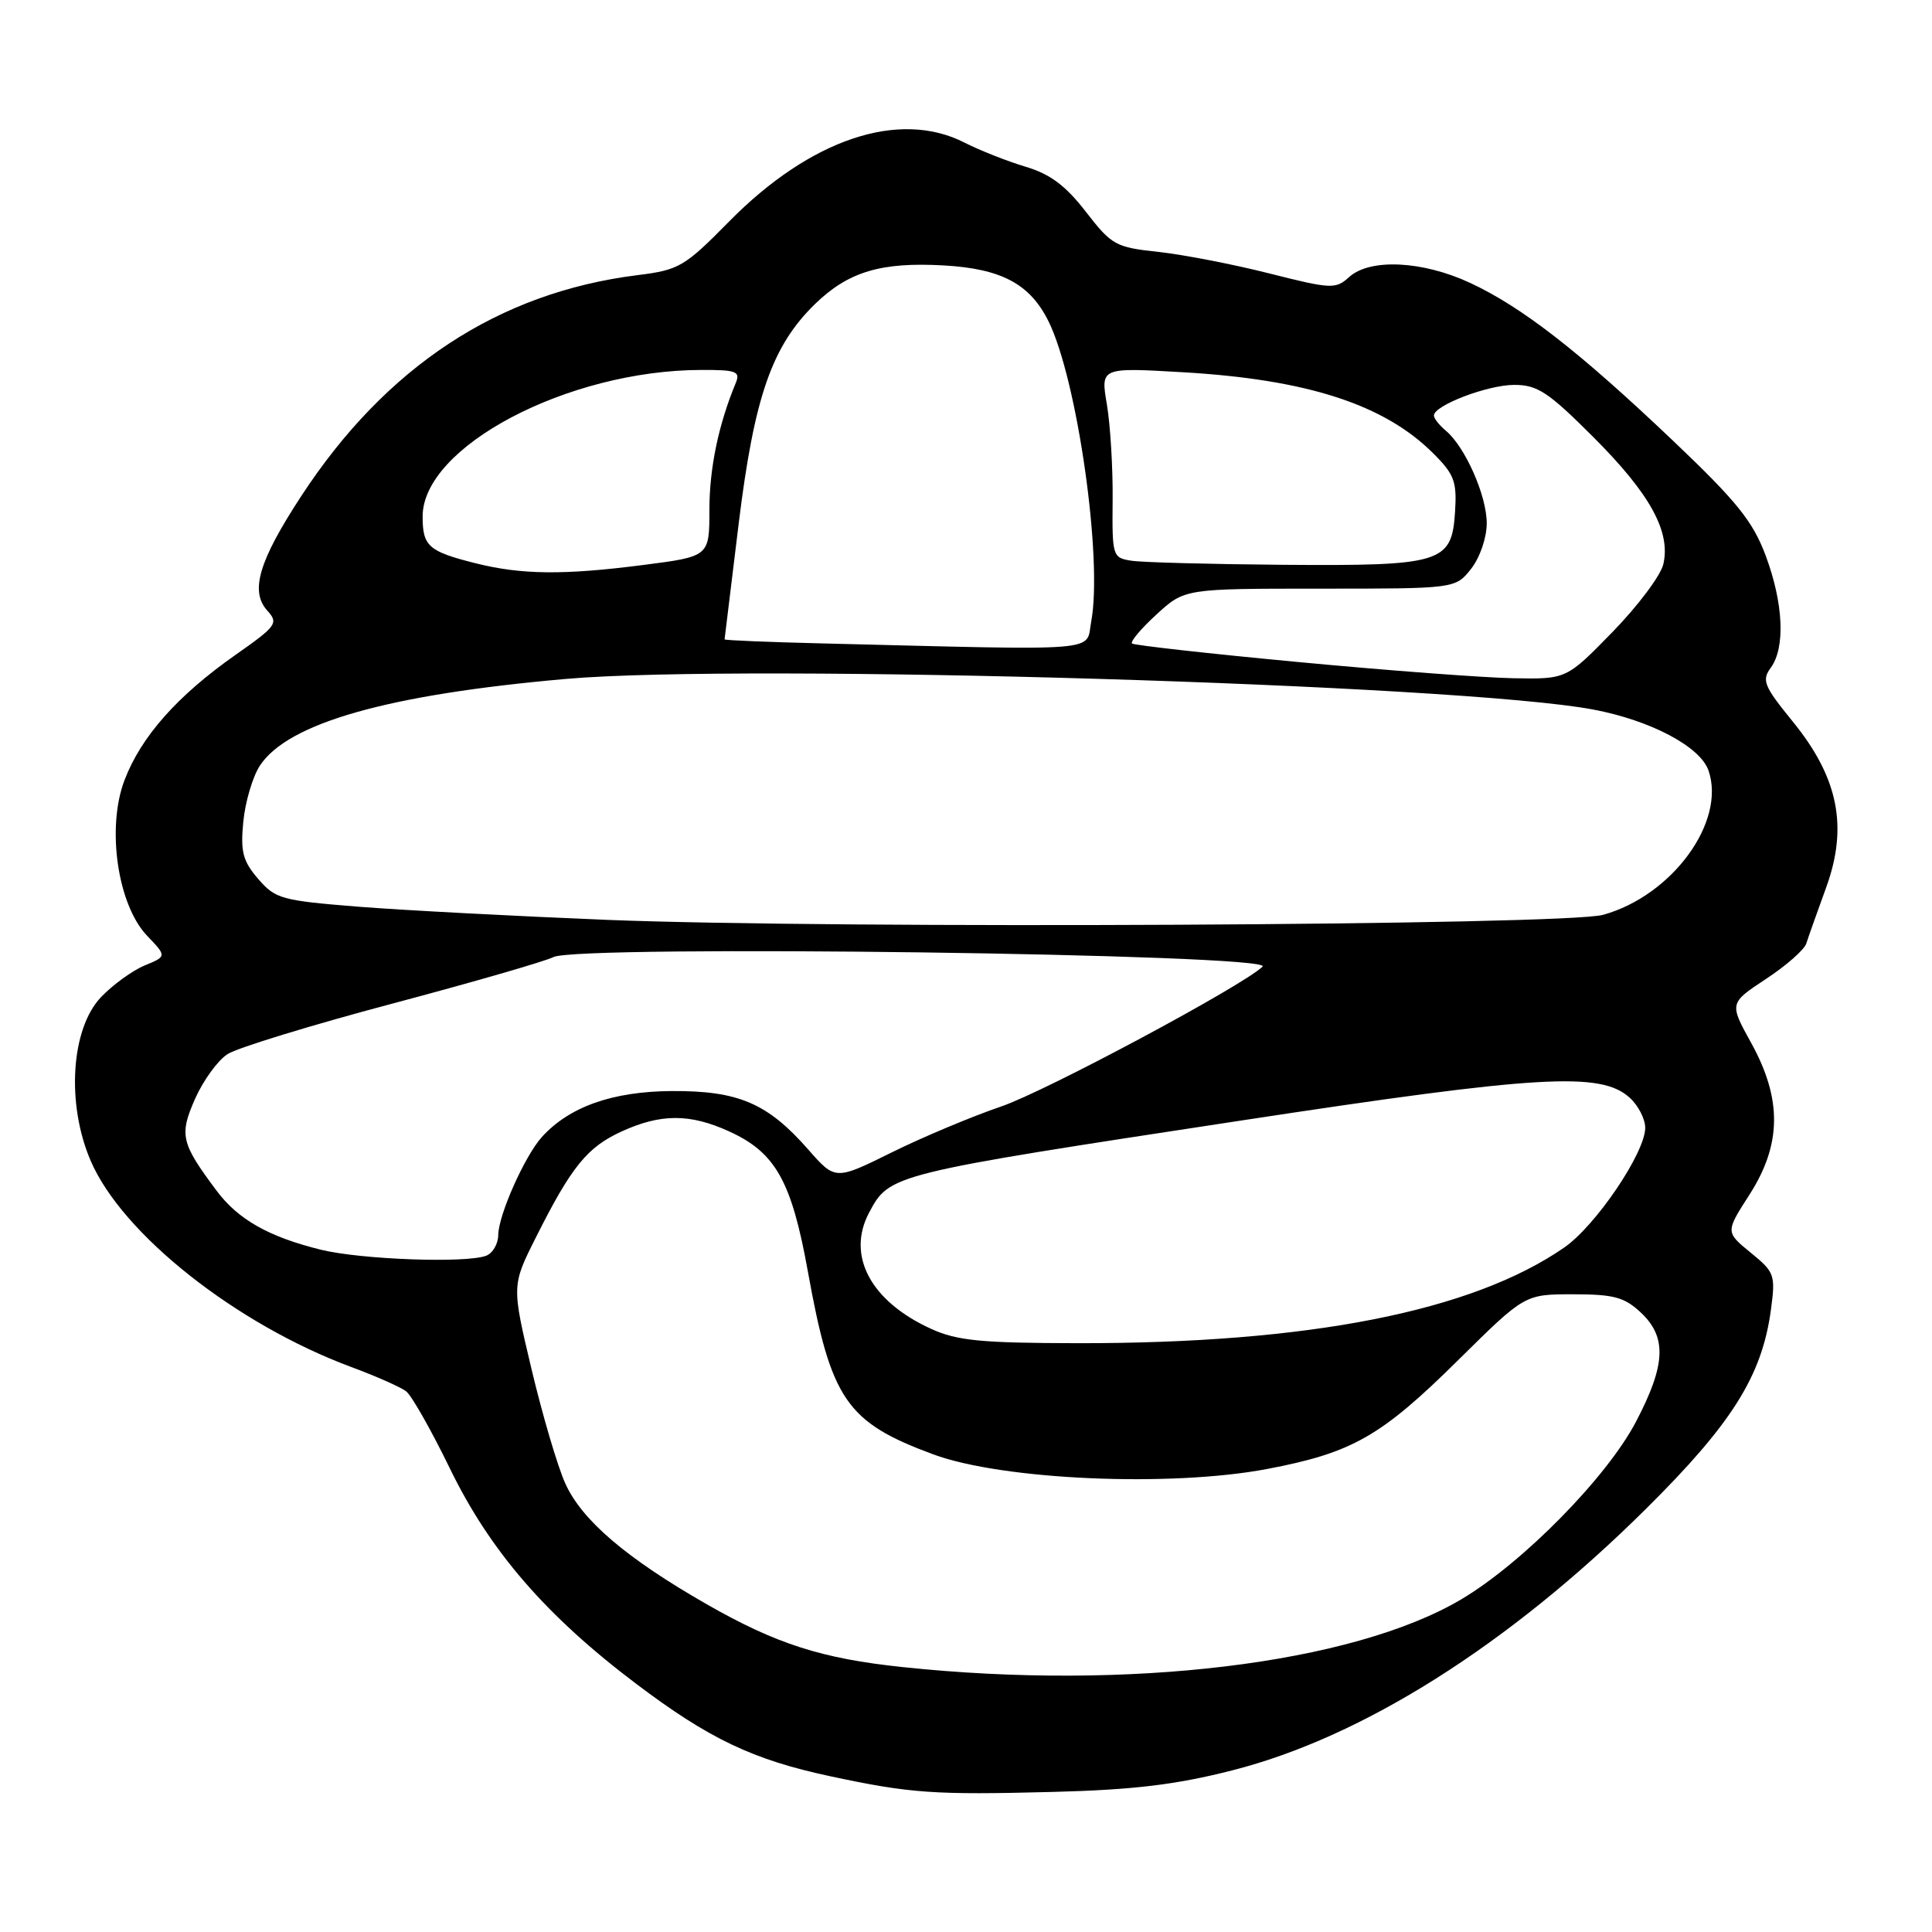 <?xml version="1.0" encoding="UTF-8" standalone="no"?>
<!DOCTYPE svg PUBLIC "-//W3C//DTD SVG 1.1//EN" "http://www.w3.org/Graphics/SVG/1.1/DTD/svg11.dtd" >
<svg xmlns="http://www.w3.org/2000/svg" xmlns:xlink="http://www.w3.org/1999/xlink" version="1.1" viewBox="0 0 256 256">
 <g >
 <path fill="currentColor"
d=" M 163.29 234.58 C 180.54 230.20 199.91 217.96 218.03 200.00 C 229.48 188.66 233.46 182.34 234.65 173.60 C 235.28 168.92 235.16 168.58 231.97 165.98 C 228.63 163.25 228.63 163.25 231.82 158.29 C 236.08 151.64 236.15 145.65 232.05 138.21 C 229.13 132.93 229.13 132.93 234.01 129.71 C 236.69 127.95 239.10 125.83 239.35 125.00 C 239.61 124.17 240.79 120.86 241.96 117.64 C 244.91 109.56 243.60 103.04 237.55 95.61 C 233.73 90.92 233.41 90.15 234.63 88.49 C 236.59 85.81 236.32 79.93 233.95 73.59 C 232.25 69.06 230.12 66.42 221.75 58.46 C 209.28 46.60 201.69 40.69 194.79 37.48 C 188.49 34.55 181.53 34.21 178.77 36.71 C 176.98 38.33 176.40 38.31 168.19 36.23 C 163.41 35.02 156.80 33.74 153.50 33.38 C 147.82 32.77 147.31 32.49 143.89 28.07 C 141.21 24.60 139.15 23.06 135.89 22.09 C 133.48 21.37 129.83 19.93 127.79 18.89 C 119.13 14.48 107.37 18.43 96.62 29.34 C 90.69 35.36 89.99 35.77 84.45 36.46 C 66.06 38.76 51.12 48.58 39.90 65.76 C 34.29 74.34 33.10 78.35 35.42 80.91 C 36.93 82.58 36.66 82.95 31.17 86.80 C 23.51 92.18 18.70 97.60 16.50 103.37 C 14.09 109.68 15.58 119.91 19.50 124.00 C 22.10 126.72 22.10 126.72 19.17 127.93 C 17.55 128.60 14.96 130.48 13.40 132.11 C 9.40 136.28 8.76 146.26 12.02 153.82 C 16.19 163.52 31.25 175.44 46.50 181.12 C 49.80 182.34 53.09 183.80 53.81 184.35 C 54.53 184.90 57.15 189.51 59.62 194.60 C 64.95 205.54 72.35 214.10 84.32 223.13 C 93.93 230.39 99.76 233.17 110.00 235.36 C 120.62 237.63 123.74 237.85 139.50 237.44 C 150.20 237.16 155.81 236.49 163.29 234.58 Z  M 119.63 220.90 C 108.87 219.77 102.87 217.84 93.66 212.58 C 83.00 206.48 77.11 201.45 74.91 196.58 C 73.89 194.34 71.88 187.51 70.43 181.42 C 67.80 170.34 67.80 170.34 71.03 163.92 C 75.73 154.56 77.82 151.99 82.40 149.91 C 87.58 147.55 91.42 147.55 96.60 149.91 C 102.75 152.70 104.88 156.48 107.04 168.44 C 110.11 185.48 112.14 188.45 123.66 192.71 C 132.84 196.11 155.07 197.08 167.89 194.65 C 179.20 192.50 182.99 190.34 193.27 180.17 C 202.04 171.50 202.04 171.50 208.44 171.50 C 213.84 171.50 215.24 171.88 217.42 173.92 C 220.89 177.18 220.73 180.83 216.79 188.36 C 212.93 195.75 201.76 207.10 193.61 211.93 C 179.19 220.46 149.54 224.06 119.63 220.90 Z  M 123.40 176.09 C 115.38 172.45 112.13 166.38 115.16 160.68 C 117.88 155.58 117.93 155.56 164.50 148.47 C 203.99 142.45 212.11 141.98 215.94 145.45 C 217.07 146.47 218.00 148.27 218.00 149.44 C 218.00 152.73 211.45 162.42 207.26 165.31 C 195.00 173.78 173.40 178.02 142.79 177.98 C 130.04 177.96 126.82 177.65 123.40 176.09 Z  M 42.50 165.59 C 35.61 163.89 31.53 161.58 28.68 157.75 C 23.97 151.44 23.73 150.40 25.86 145.57 C 26.94 143.15 28.87 140.49 30.16 139.67 C 31.45 138.84 41.27 135.83 52.00 132.98 C 62.73 130.13 72.32 127.35 73.33 126.82 C 76.45 125.16 169.03 126.40 167.30 128.08 C 164.66 130.63 138.53 144.62 132.67 146.61 C 128.81 147.93 122.28 150.66 118.16 152.70 C 110.68 156.40 110.68 156.40 107.09 152.31 C 101.70 146.17 97.84 144.52 89.00 144.57 C 81.16 144.62 75.43 146.65 71.80 150.66 C 69.53 153.18 66.05 160.99 66.02 163.64 C 66.01 164.82 65.29 166.06 64.42 166.39 C 61.76 167.41 47.80 166.90 42.50 165.59 Z  M 80.50 121.89 C 68.40 121.40 53.58 120.62 47.57 120.15 C 37.31 119.33 36.49 119.11 34.21 116.46 C 32.17 114.09 31.85 112.86 32.24 108.87 C 32.49 106.26 33.48 102.92 34.43 101.46 C 38.15 95.79 51.42 92.03 75.00 89.96 C 98.97 87.86 193.45 90.68 211.12 94.02 C 218.74 95.46 225.31 98.94 226.39 102.11 C 228.72 108.90 221.57 118.68 212.42 121.22 C 207.40 122.62 110.98 123.10 80.50 121.89 Z  M 172.00 87.72 C 160.18 86.61 150.28 85.50 150.00 85.27 C 149.73 85.03 151.19 83.30 153.24 81.42 C 156.97 78.00 156.97 78.00 174.91 78.00 C 192.85 78.00 192.85 78.00 194.93 75.37 C 196.10 73.87 197.00 71.26 197.00 69.33 C 197.00 65.66 194.13 59.19 191.57 57.06 C 190.71 56.34 190.00 55.44 190.00 55.06 C 190.00 53.72 197.12 51.00 200.64 51.00 C 203.72 51.00 205.15 51.94 211.12 57.91 C 218.64 65.43 221.40 70.44 220.40 74.76 C 220.05 76.27 217.01 80.31 213.66 83.75 C 207.56 90.00 207.56 90.00 200.53 89.87 C 196.66 89.80 183.82 88.84 172.00 87.72 Z  M 108.75 85.25 C 101.74 85.08 96.01 84.84 96.01 84.72 C 96.02 84.60 96.86 77.70 97.88 69.38 C 99.94 52.57 102.29 45.83 108.01 40.27 C 112.41 36.00 116.74 34.70 125.06 35.17 C 132.71 35.61 136.48 37.62 138.94 42.59 C 142.75 50.31 146.14 74.13 144.59 82.36 C 143.83 86.42 146.78 86.19 108.75 85.25 Z  M 63.00 74.63 C 56.78 73.07 56.00 72.38 56.00 68.44 C 56.00 59.19 75.20 49.07 92.86 49.02 C 97.57 49.00 98.13 49.21 97.49 50.75 C 95.21 56.24 94.00 62.04 94.00 67.53 C 94.00 73.74 94.00 73.74 85.18 74.87 C 74.68 76.22 69.07 76.16 63.00 74.63 Z  M 149.93 74.30 C 147.41 73.91 147.36 73.73 147.43 66.20 C 147.47 61.97 147.12 56.29 146.67 53.60 C 145.83 48.69 145.83 48.69 156.67 49.32 C 173.19 50.27 183.44 53.59 189.93 60.09 C 192.71 62.86 193.06 63.82 192.80 67.85 C 192.36 74.60 191.06 75.00 170.00 74.84 C 160.38 74.76 151.34 74.52 149.93 74.30 Z "/>
</g>
</svg>